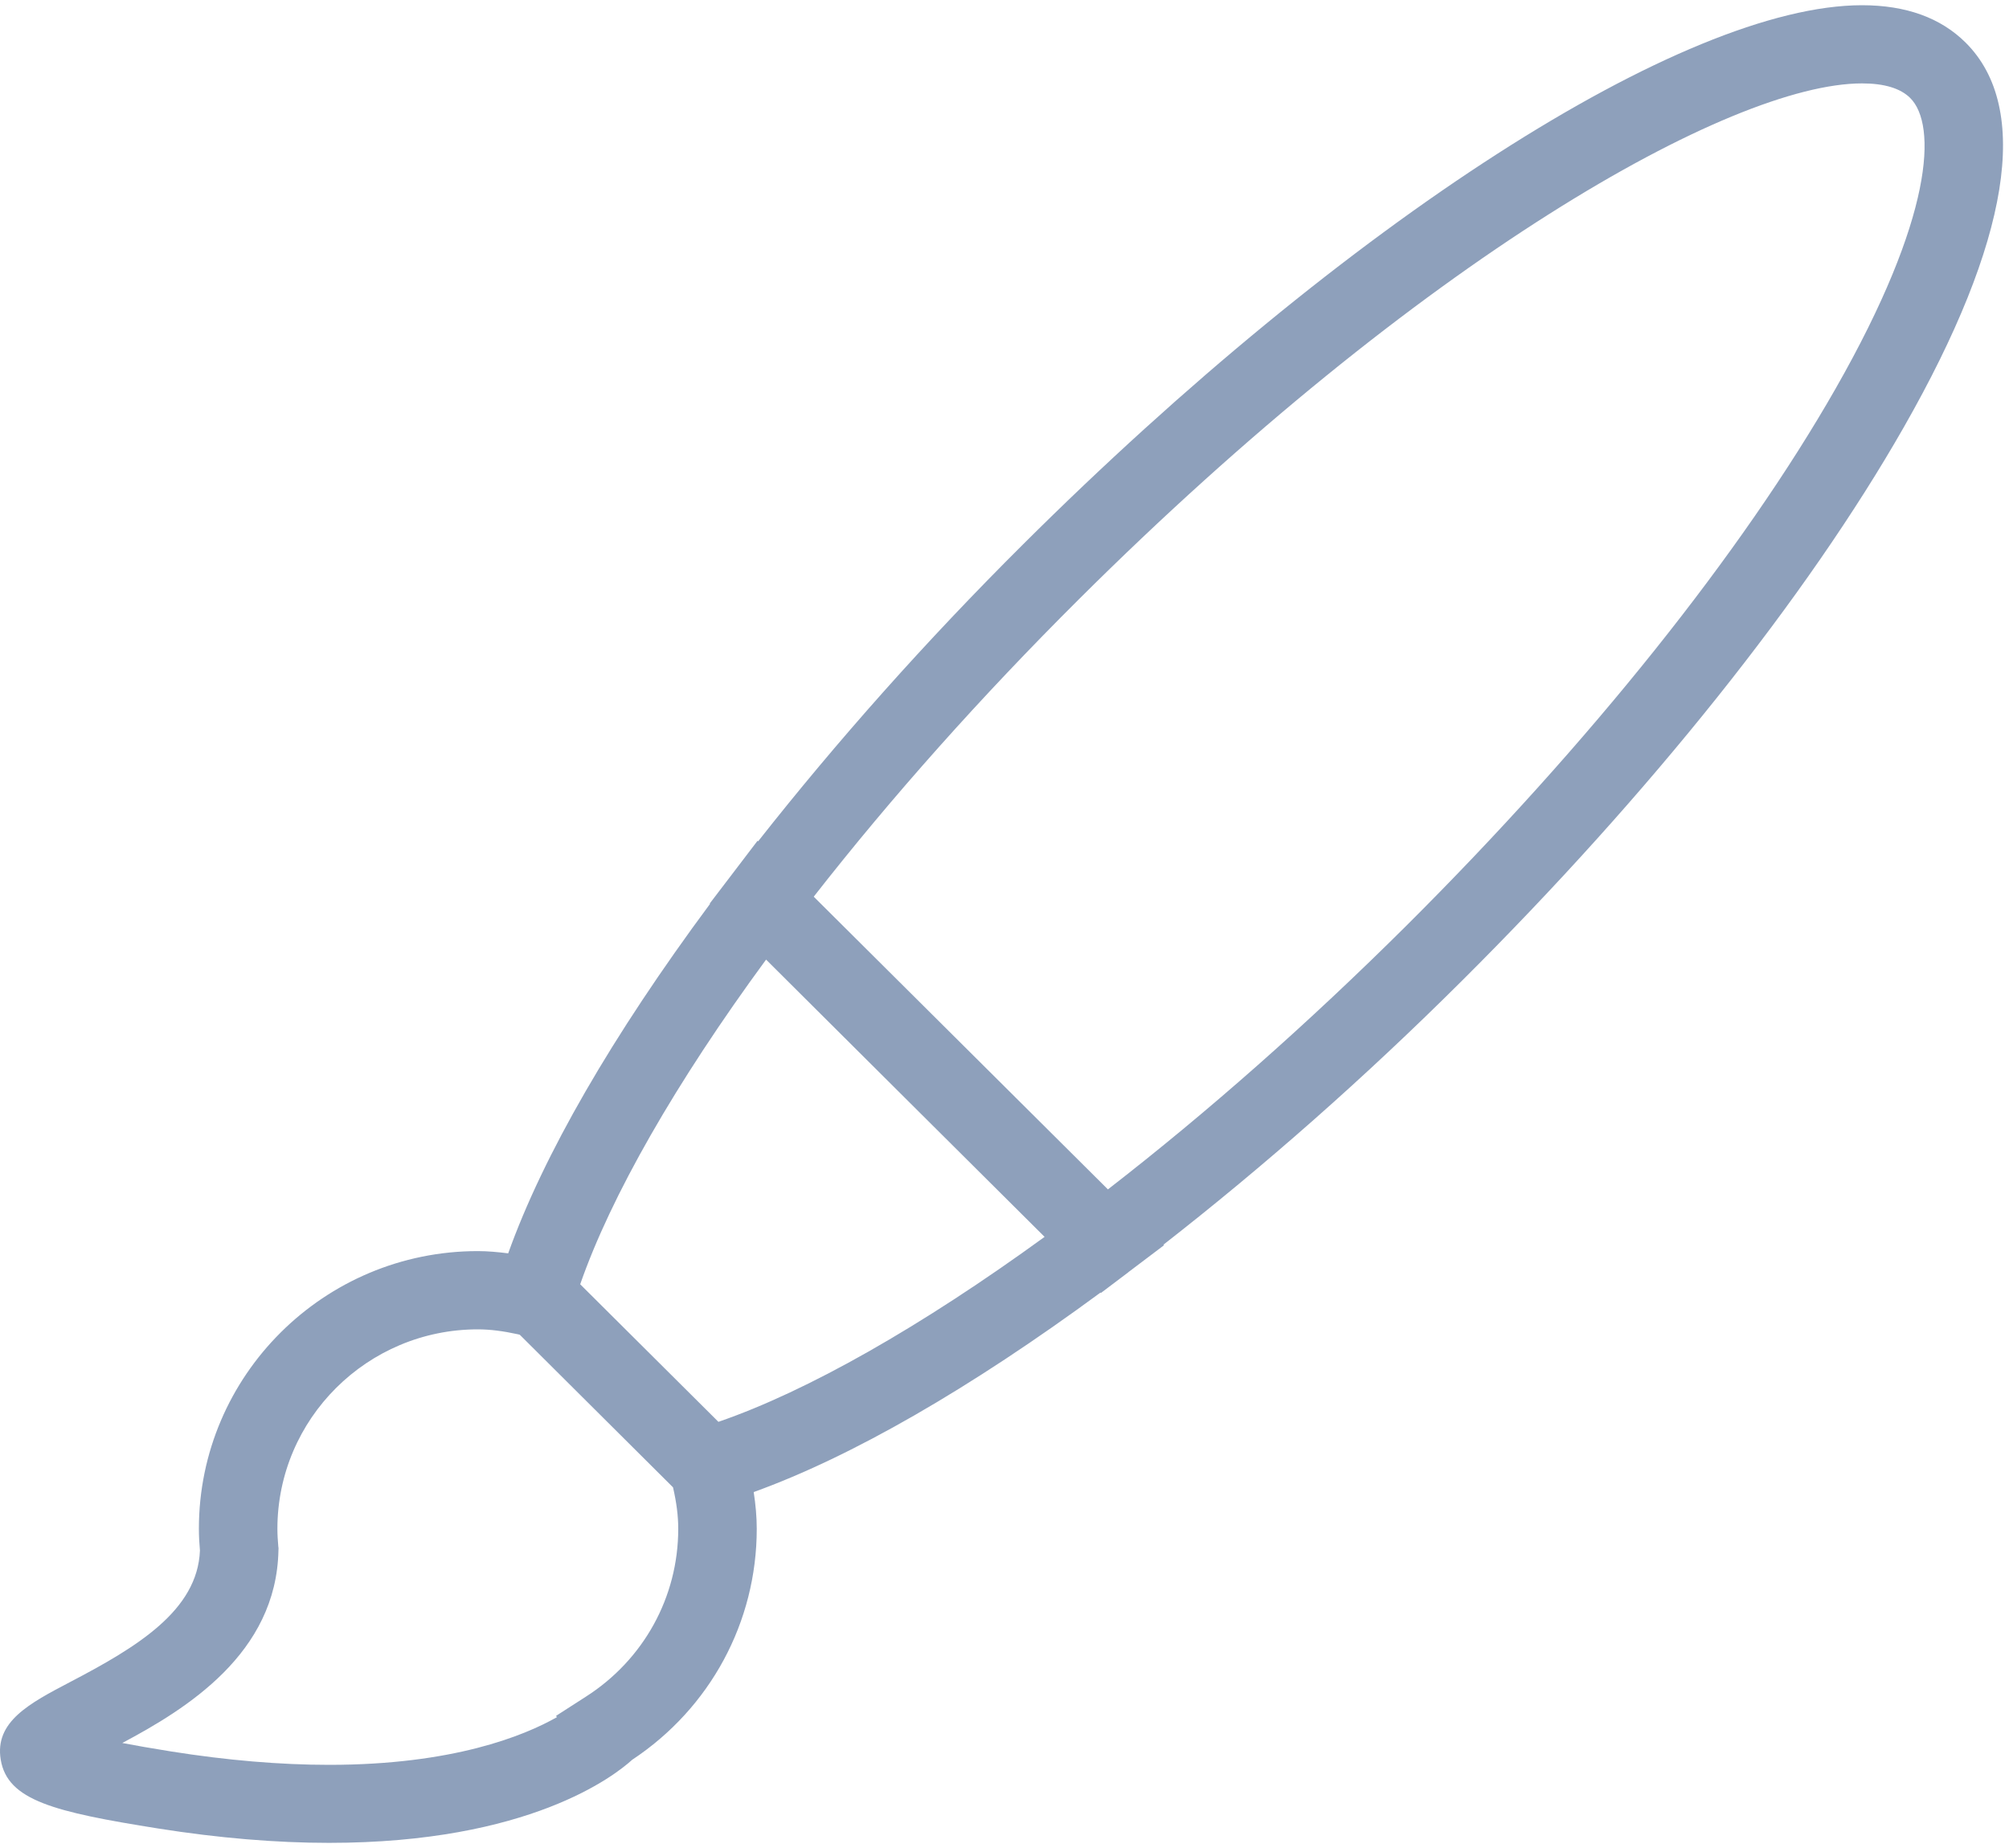 <?xml version="1.0" encoding="UTF-8"?>
<svg width="25px" height="23px" viewBox="0 0 25 23" version="1.1" xmlns="http://www.w3.org/2000/svg" xmlns:xlink="http://www.w3.org/1999/xlink">
    <!-- Generator: sketchtool 49.1 (51147) - http://www.bohemiancoding.com/sketch -->
    <title>8AA7E505-6551-4C40-9D50-D65B1E6BF111@1x</title>
    <desc>Created with sketchtool.</desc>
    <defs></defs>
    <g id="Page-1" stroke="none" stroke-width="1" fill="none" fill-rule="evenodd">
        <g id="Artboard" transform="translate(-40, -330)" fill="#8EA0BB" fill-rule="nonzero">
            <g id="Tools-Menu" transform="translate(40, 215)">
                <g id="icon_paint-brush" transform="translate(0, 115)">
                    <path d="M24.461,0.531 C24.15,0.221 23.717,0.065 23.171,0.065 C20.956,0.065 16.761,2.762 12.731,6.775 C11.517,7.983 10.415,9.225 9.434,10.471 L9.427,10.464 L9.089,10.908 L8.832,11.245 L8.836,11.249 C7.619,12.891 6.76,14.379 6.324,15.599 C6.195,15.583 6.07,15.571 5.946,15.571 C4.032,15.571 2.475,17.121 2.475,19.026 C2.475,19.118 2.48,19.208 2.488,19.298 C2.458,20.043 1.708,20.498 0.873,20.934 C0.368,21.199 -0.069,21.427 0.009,21.9 C0.093,22.408 0.672,22.551 1.973,22.758 C2.72,22.876 3.434,22.936 4.094,22.936 C6.584,22.936 7.647,22.102 7.867,21.902 C8.838,21.259 9.417,20.188 9.417,19.027 C9.417,18.878 9.403,18.726 9.379,18.57 C10.594,18.132 12.071,17.282 13.695,16.087 L13.7,16.092 L14.039,15.836 C14.045,15.831 14.049,15.826 14.055,15.823 L14.485,15.498 L14.478,15.491 C15.729,14.515 16.976,13.418 18.19,12.209 C20.532,9.878 22.486,7.43 23.691,5.317 C25.013,3 25.279,1.346 24.461,0.531 Z M7.29,21.117 L6.92,21.355 L6.93,21.372 C6.519,21.605 5.634,21.965 4.095,21.965 C3.487,21.965 2.824,21.909 2.127,21.798 C1.882,21.759 1.684,21.724 1.522,21.693 C2.316,21.27 3.441,20.581 3.465,19.294 L3.466,19.269 L3.463,19.245 C3.457,19.174 3.452,19.101 3.452,19.028 C3.452,17.659 4.571,16.545 5.946,16.545 C6.099,16.545 6.261,16.566 6.444,16.606 L6.468,16.612 L8.375,18.511 C8.419,18.701 8.44,18.868 8.44,19.028 C8.44,19.876 8.01,20.657 7.29,21.117 Z M8.94,17.696 L7.22,15.984 C7.603,14.884 8.409,13.475 9.533,11.943 L11.264,13.667 L12.999,15.394 C11.461,16.512 10.045,17.316 8.94,17.696 Z M22.842,4.837 C21.679,6.876 19.781,9.25 17.5,11.522 C16.284,12.731 15.037,13.834 13.787,14.803 L11.958,12.983 L10.126,11.16 C11.099,9.915 12.206,8.673 13.421,7.463 C17.657,3.245 21.532,1.038 23.171,1.038 C23.448,1.038 23.649,1.099 23.77,1.219 C24.105,1.551 24.062,2.699 22.842,4.837 Z" id="Shape"></path>
                </g>
            </g>
        </g>
    </g>
</svg>